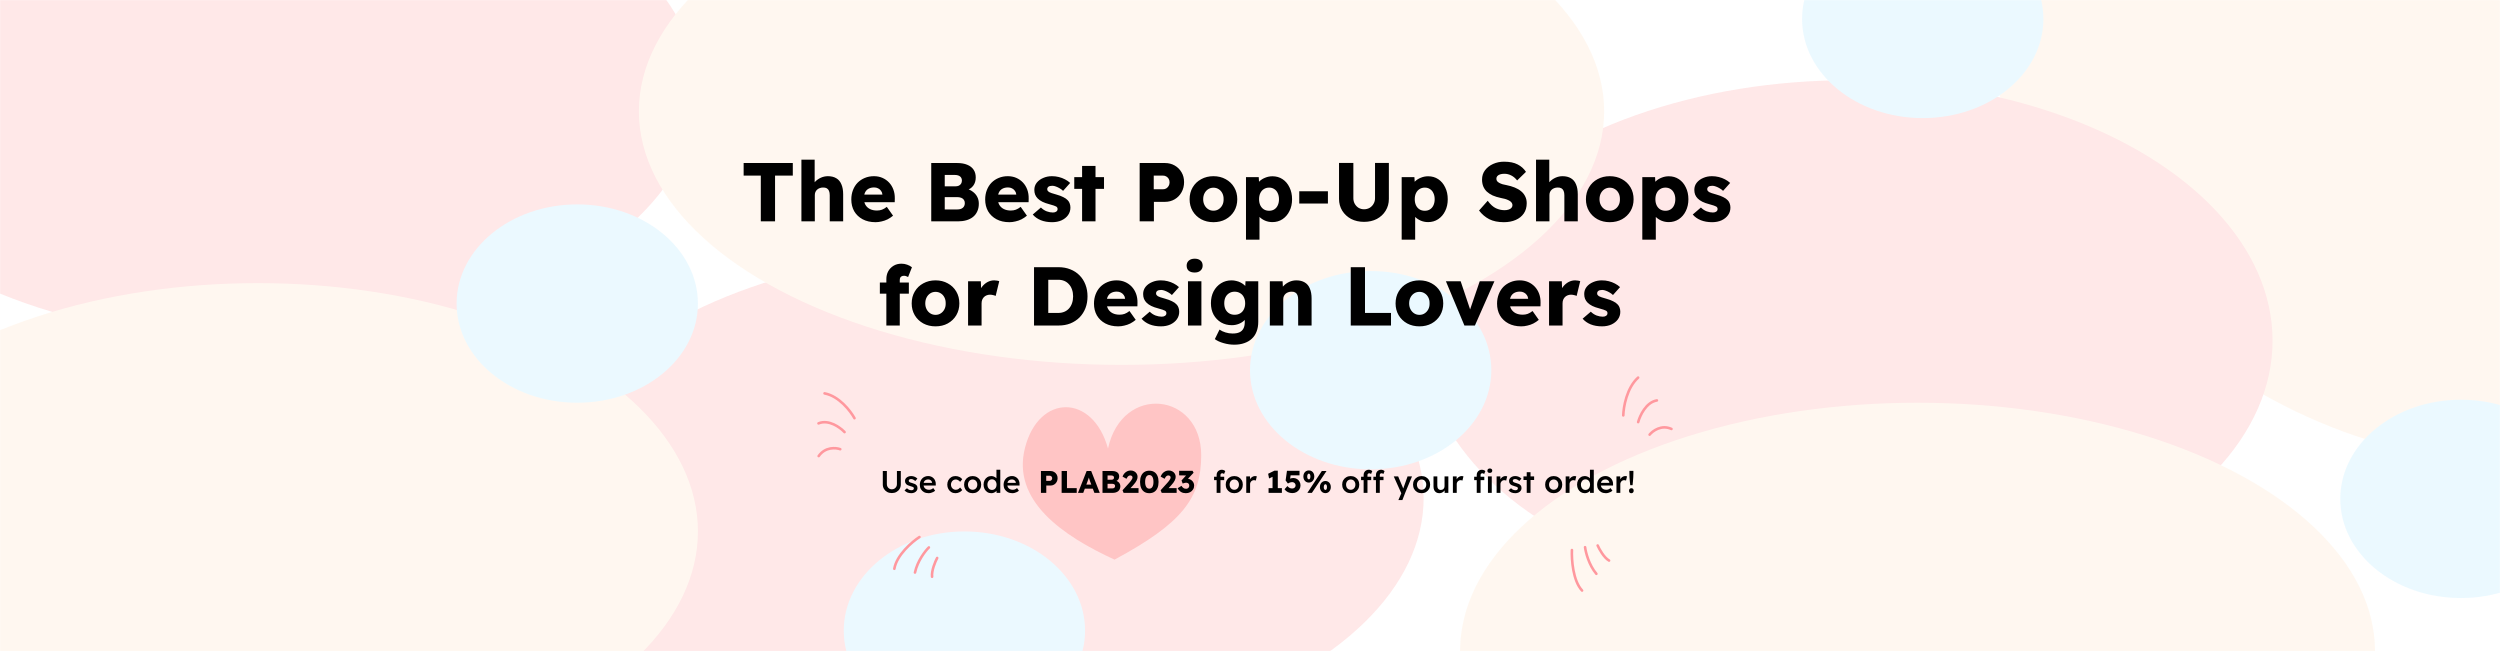<svg width="1920" height="500" viewBox="0 0 1920 500" fill="none" xmlns="http://www.w3.org/2000/svg">
<g clip-path="url(#clip0_47_12894)">
<g opacity="0.4">
<mask id="mask0_47_12894" style="mask-type:alpha" maskUnits="userSpaceOnUse" x="0" y="0" width="1920" height="500">
<rect width="1920" height="500" fill="white"/>
</mask>
<g mask="url(#mask0_47_12894)">
<ellipse cx="313.794" cy="207.29" rx="313.794" ry="207.29" transform="matrix(0.701 0.713 -0.801 0.599 1742.83 -251.41)" fill="#FFECDA"/>
<ellipse cx="755.333" cy="382.558" rx="338" ry="190.698" fill="#FFC5C5"/>
<ellipse cx="198" cy="70.93" rx="338" ry="190.698" fill="#FFC5C5"/>
<ellipse cx="1419.33" cy="261.628" rx="326" ry="200" fill="#FFC5C5"/>
<ellipse cx="198" cy="408.14" rx="338" ry="190.698" fill="#FFECDA"/>
<ellipse cx="861.333" cy="85.465" rx="370.667" ry="194.767" fill="#FFECDA"/>
<ellipse cx="1472.67" cy="500" rx="351.333" ry="190.698" fill="#FFECDA"/>
<ellipse cx="1052.67" cy="284.302" rx="92.667" ry="76.163" fill="#CEF0FF"/>
<ellipse cx="1890" cy="383.139" rx="92.667" ry="76.163" fill="#CEF0FF"/>
<ellipse cx="443.333" cy="233.139" rx="92.667" ry="76.163" fill="#CEF0FF"/>
<ellipse cx="1476.67" cy="14.535" rx="92.667" ry="76.163" fill="#CEF0FF"/>
<ellipse cx="740.667" cy="484.302" rx="92.667" ry="76.163" fill="#CEF0FF"/>
</g>
</g>
<g filter="url(#filter0_b_47_12894)">
<rect width="1920" height="500" fill="white" fill-opacity="0.02"/>
</g>
<path d="M584.296 170V134.864H571.112V125.2H608.872V134.864H595.24V170H584.296ZM615.482 170V122.64H625.658V142.928L623.546 143.696C624.015 142.16 624.847 140.773 626.042 139.536C627.279 138.256 628.751 137.232 630.458 136.464C632.164 135.696 633.956 135.312 635.834 135.312C638.394 135.312 640.548 135.845 642.298 136.912C644.047 137.936 645.348 139.493 646.201 141.584C647.098 143.632 647.546 146.171 647.546 149.2V170H637.242V149.968C637.242 148.603 637.05 147.472 636.666 146.576C636.282 145.68 635.706 145.019 634.938 144.592C634.17 144.165 633.21 143.973 632.058 144.016C631.162 144.016 630.33 144.165 629.562 144.464C628.794 144.72 628.111 145.125 627.514 145.68C626.959 146.192 626.532 146.789 626.234 147.472C625.935 148.155 625.786 148.923 625.786 149.776V170H620.602C619.492 170 618.49 170 617.594 170C616.74 170 616.036 170 615.482 170ZM672.361 170.64C668.606 170.64 665.321 169.893 662.505 168.4C659.732 166.907 657.577 164.859 656.041 162.256C654.548 159.611 653.801 156.603 653.801 153.232C653.801 150.587 654.228 148.176 655.081 146C655.934 143.781 657.129 141.883 658.665 140.304C660.244 138.725 662.078 137.509 664.169 136.656C666.302 135.76 668.628 135.312 671.145 135.312C673.534 135.312 675.71 135.739 677.673 136.592C679.636 137.445 681.342 138.64 682.793 140.176C684.244 141.712 685.353 143.525 686.121 145.616C686.889 147.707 687.252 149.989 687.209 152.464L687.145 155.28H660.137L658.601 149.456H678.761L677.673 150.608V149.328C677.588 148.261 677.246 147.344 676.649 146.576C676.094 145.765 675.348 145.125 674.409 144.656C673.513 144.187 672.489 143.952 671.337 143.952C669.63 143.952 668.18 144.293 666.985 144.976C665.833 145.616 664.958 146.555 664.361 147.792C663.764 149.029 663.465 150.565 663.465 152.4C663.465 154.235 663.849 155.856 664.617 157.264C665.428 158.672 666.58 159.76 668.073 160.528C669.609 161.296 671.422 161.68 673.513 161.68C674.921 161.68 676.201 161.467 677.353 161.04C678.505 160.613 679.742 159.888 681.065 158.864L685.865 165.648C684.542 166.757 683.134 167.696 681.641 168.464C680.148 169.189 678.612 169.723 677.033 170.064C675.497 170.448 673.94 170.64 672.361 170.64ZM715.193 170V125.2H735.033C738.148 125.2 740.75 125.648 742.841 126.544C744.974 127.397 746.596 128.656 747.705 130.32C748.814 131.941 749.369 133.925 749.369 136.272C749.369 138.789 748.729 140.901 747.449 142.608C746.212 144.315 744.42 145.509 742.073 146.192L742.009 144.848C743.929 145.317 745.614 146.107 747.065 147.216C748.558 148.283 749.71 149.605 750.521 151.184C751.332 152.72 751.737 154.469 751.737 156.432C751.737 158.693 751.332 160.677 750.521 162.384C749.753 164.091 748.644 165.52 747.193 166.672C745.785 167.781 744.1 168.613 742.137 169.168C740.217 169.723 738.084 170 735.737 170H715.193ZM725.561 160.848H735.289C737.081 160.848 738.468 160.421 739.449 159.568C740.473 158.715 740.985 157.499 740.985 155.92C740.985 154.939 740.729 154.107 740.217 153.424C739.748 152.741 739.065 152.229 738.169 151.888C737.273 151.547 736.206 151.376 734.969 151.376H725.561V160.848ZM725.561 143.12H733.561C734.67 143.12 735.609 142.949 736.377 142.608C737.145 142.224 737.721 141.712 738.105 141.072C738.532 140.389 738.745 139.6 738.745 138.704C738.745 137.339 738.276 136.272 737.337 135.504C736.398 134.736 734.99 134.352 733.113 134.352H725.561V143.12ZM775.174 170.64C771.419 170.64 768.134 169.893 765.318 168.4C762.544 166.907 760.39 164.859 758.854 162.256C757.36 159.611 756.614 156.603 756.614 153.232C756.614 150.587 757.04 148.176 757.894 146C758.747 143.781 759.942 141.883 761.478 140.304C763.056 138.725 764.891 137.509 766.982 136.656C769.115 135.76 771.44 135.312 773.958 135.312C776.347 135.312 778.523 135.739 780.486 136.592C782.448 137.445 784.155 138.64 785.606 140.176C787.056 141.712 788.166 143.525 788.934 145.616C789.702 147.707 790.064 149.989 790.022 152.464L789.958 155.28H762.95L761.414 149.456H781.574L780.486 150.608V149.328C780.4 148.261 780.059 147.344 779.462 146.576C778.907 145.765 778.16 145.125 777.222 144.656C776.326 144.187 775.302 143.952 774.15 143.952C772.443 143.952 770.992 144.293 769.798 144.976C768.646 145.616 767.771 146.555 767.174 147.792C766.576 149.029 766.278 150.565 766.278 152.4C766.278 154.235 766.662 155.856 767.43 157.264C768.24 158.672 769.392 159.76 770.885 160.528C772.422 161.296 774.235 161.68 776.326 161.68C777.734 161.68 779.014 161.467 780.166 161.04C781.318 160.613 782.555 159.888 783.878 158.864L788.678 165.648C787.355 166.757 785.947 167.696 784.454 168.464C782.96 169.189 781.424 169.723 779.846 170.064C778.31 170.448 776.752 170.64 775.174 170.64ZM808 170.64C804.757 170.64 801.856 170.128 799.296 169.104C796.736 168.037 794.688 166.587 793.152 164.752L799.424 159.376C800.747 160.699 802.24 161.68 803.904 162.32C805.568 162.917 807.147 163.216 808.64 163.216C809.195 163.216 809.685 163.152 810.112 163.024C810.539 162.896 810.901 162.725 811.2 162.512C811.541 162.256 811.797 161.979 811.968 161.68C812.139 161.339 812.224 160.955 812.224 160.528C812.224 159.675 811.861 159.035 811.136 158.608C810.795 158.395 810.176 158.139 809.28 157.84C808.384 157.499 807.232 157.157 805.824 156.816C803.819 156.304 802.069 155.685 800.576 154.96C799.125 154.235 797.931 153.403 796.992 152.464C796.139 151.611 795.477 150.629 795.008 149.52C794.581 148.411 794.368 147.173 794.368 145.808C794.368 143.717 794.987 141.883 796.224 140.304C797.504 138.725 799.168 137.509 801.216 136.656C803.264 135.76 805.483 135.312 807.872 135.312C809.749 135.312 811.52 135.525 813.184 135.952C814.891 136.379 816.469 136.976 817.92 137.744C819.413 138.512 820.736 139.429 821.888 140.496L816.448 146.576C815.723 145.851 814.869 145.211 813.888 144.656C812.907 144.059 811.925 143.589 810.944 143.248C809.963 142.864 809.045 142.672 808.192 142.672C807.552 142.672 806.976 142.736 806.464 142.864C805.995 142.949 805.589 143.12 805.248 143.376C804.949 143.589 804.715 143.867 804.544 144.208C804.373 144.507 804.288 144.848 804.288 145.232C804.288 145.701 804.395 146.128 804.608 146.512C804.864 146.853 805.205 147.173 805.632 147.472C806.016 147.685 806.677 147.963 807.616 148.304C808.597 148.645 809.877 149.029 811.456 149.456C813.461 150.011 815.168 150.651 816.576 151.376C818.027 152.059 819.179 152.869 820.032 153.808C820.757 154.533 821.269 155.387 821.568 156.368C821.909 157.307 822.08 158.331 822.08 159.44C822.08 161.616 821.461 163.557 820.224 165.264C819.029 166.928 817.365 168.251 815.232 169.232C813.141 170.171 810.731 170.64 808 170.64ZM831.048 170V127.44H841.352V170H831.048ZM825.032 145.04V136.016H847.88V145.04H825.032ZM875.256 170V125.2H894.648C897.464 125.2 899.981 125.84 902.2 127.12C904.418 128.4 906.168 130.149 907.448 132.368C908.728 134.544 909.368 137.04 909.368 139.856C909.368 142.715 908.728 145.296 907.448 147.6C906.168 149.904 904.418 151.717 902.2 153.04C899.981 154.363 897.464 155.024 894.648 155.024H886.2V170H875.256ZM886.072 145.36H893.176C894.114 145.36 894.946 145.147 895.672 144.72C896.44 144.251 897.058 143.611 897.528 142.8C897.997 141.989 898.232 141.072 898.232 140.048C898.232 138.981 897.997 138.064 897.528 137.296C897.058 136.528 896.44 135.931 895.672 135.504C894.946 135.077 894.114 134.864 893.176 134.864H886.072V145.36ZM931.918 170.64C928.419 170.64 925.283 169.893 922.51 168.4C919.736 166.864 917.56 164.773 915.982 162.128C914.403 159.44 913.614 156.411 913.614 153.04C913.614 149.584 914.403 146.533 915.982 143.888C917.56 141.2 919.736 139.109 922.51 137.616C925.283 136.08 928.419 135.312 931.918 135.312C935.459 135.312 938.595 136.08 941.326 137.616C944.099 139.109 946.275 141.2 947.854 143.888C949.432 146.533 950.222 149.584 950.222 153.04C950.222 156.411 949.432 159.44 947.854 162.128C946.275 164.773 944.099 166.864 941.326 168.4C938.595 169.893 935.459 170.64 931.918 170.64ZM931.918 161.808C933.454 161.808 934.798 161.424 935.95 160.656C937.144 159.888 938.083 158.843 938.766 157.52C939.448 156.197 939.768 154.704 939.726 153.04C939.768 151.291 939.448 149.755 938.766 148.432C938.083 147.067 937.144 146.021 935.95 145.296C934.798 144.528 933.454 144.144 931.918 144.144C930.424 144.144 929.08 144.528 927.885 145.296C926.691 146.064 925.752 147.109 925.07 148.432C924.387 149.755 924.046 151.291 924.046 153.04C924.046 154.704 924.387 156.197 925.07 157.52C925.752 158.843 926.691 159.888 927.885 160.656C929.08 161.424 930.424 161.808 931.918 161.808ZM956.919 184.08V136.016H966.711L967.159 143.504L965.175 142.928C965.431 141.563 966.135 140.325 967.287 139.216C968.482 138.064 969.954 137.147 971.703 136.464C973.452 135.739 975.308 135.376 977.271 135.376C980.172 135.376 982.754 136.123 985.015 137.616C987.276 139.109 989.047 141.2 990.327 143.888C991.65 146.533 992.311 149.584 992.311 153.04C992.311 156.411 991.65 159.419 990.327 162.064C989.047 164.709 987.255 166.8 984.951 168.336C982.69 169.829 980.108 170.576 977.207 170.576C975.244 170.576 973.388 170.213 971.639 169.488C969.89 168.72 968.418 167.739 967.223 166.544C966.028 165.349 965.26 164.048 964.919 162.64L967.287 161.68V184.08H956.919ZM974.711 161.872C976.247 161.872 977.57 161.509 978.679 160.784C979.831 160.059 980.706 159.035 981.303 157.712C981.943 156.347 982.263 154.789 982.263 153.04C982.263 151.248 981.943 149.691 981.303 148.368C980.706 147.003 979.831 145.957 978.679 145.232C977.57 144.464 976.247 144.08 974.711 144.08C973.132 144.08 971.767 144.464 970.615 145.232C969.463 145.957 968.567 146.981 967.927 148.304C967.287 149.627 966.967 151.205 966.967 153.04C966.967 154.789 967.287 156.347 967.927 157.712C968.567 159.035 969.463 160.059 970.615 160.784C971.767 161.509 973.132 161.872 974.711 161.872ZM997.828 156.304V146.896H1019.84V156.304H997.828ZM1047.57 170.384C1043.86 170.384 1040.56 169.637 1037.65 168.144C1034.8 166.608 1032.53 164.517 1030.87 161.872C1029.21 159.184 1028.37 156.155 1028.37 152.784V125.136H1039.38V152.208C1039.38 153.829 1039.75 155.28 1040.47 156.56C1041.2 157.84 1042.18 158.864 1043.41 159.632C1044.69 160.357 1046.08 160.72 1047.57 160.72C1049.15 160.72 1050.58 160.357 1051.86 159.632C1053.14 158.864 1054.15 157.84 1054.87 156.56C1055.64 155.28 1056.02 153.829 1056.02 152.208V125.136H1066.65V152.784C1066.65 156.155 1065.81 159.184 1064.15 161.872C1062.53 164.517 1060.29 166.608 1057.43 168.144C1054.57 169.637 1051.29 170.384 1047.57 170.384ZM1076.48 184.08V136.016H1086.27L1086.72 143.504L1084.74 142.928C1084.99 141.563 1085.7 140.325 1086.85 139.216C1088.04 138.064 1089.52 137.147 1091.27 136.464C1093.01 135.739 1094.87 135.376 1096.83 135.376C1099.73 135.376 1102.32 136.123 1104.58 137.616C1106.84 139.109 1108.61 141.2 1109.89 143.888C1111.21 146.533 1111.87 149.584 1111.87 153.04C1111.87 156.411 1111.21 159.419 1109.89 162.064C1108.61 164.709 1106.82 166.8 1104.51 168.336C1102.25 169.829 1099.67 170.576 1096.77 170.576C1094.81 170.576 1092.95 170.213 1091.2 169.488C1089.45 168.72 1087.98 167.739 1086.79 166.544C1085.59 165.349 1084.82 164.048 1084.48 162.64L1086.85 161.68V184.08H1076.48ZM1094.27 161.872C1095.81 161.872 1097.13 161.509 1098.24 160.784C1099.39 160.059 1100.27 159.035 1100.87 157.712C1101.51 156.347 1101.83 154.789 1101.83 153.04C1101.83 151.248 1101.51 149.691 1100.87 148.368C1100.27 147.003 1099.39 145.957 1098.24 145.232C1097.13 144.464 1095.81 144.08 1094.27 144.08C1092.69 144.08 1091.33 144.464 1090.18 145.232C1089.03 145.957 1088.13 146.981 1087.49 148.304C1086.85 149.627 1086.53 151.205 1086.53 153.04C1086.53 154.789 1086.85 156.347 1087.49 157.712C1088.13 159.035 1089.03 160.059 1090.18 160.784C1091.33 161.509 1092.69 161.872 1094.27 161.872ZM1154.98 170.64C1150.54 170.64 1146.79 169.872 1143.72 168.336C1140.69 166.757 1138.08 164.539 1135.91 161.68L1142.56 154.192C1144.65 157.051 1146.77 158.971 1148.9 159.952C1151.03 160.933 1153.23 161.424 1155.49 161.424C1156.64 161.424 1157.67 161.275 1158.56 160.976C1159.5 160.677 1160.23 160.251 1160.74 159.696C1161.29 159.099 1161.57 158.395 1161.57 157.584C1161.57 156.944 1161.4 156.368 1161.06 155.856C1160.76 155.344 1160.33 154.896 1159.78 154.512C1159.23 154.128 1158.59 153.787 1157.86 153.488C1157.13 153.147 1156.32 152.869 1155.43 152.656C1154.57 152.443 1153.7 152.251 1152.8 152.08C1150.33 151.568 1148.17 150.907 1146.34 150.096C1144.55 149.243 1143.03 148.24 1141.8 147.088C1140.6 145.893 1139.71 144.549 1139.11 143.056C1138.51 141.52 1138.21 139.792 1138.21 137.872C1138.21 135.141 1138.98 132.752 1140.52 130.704C1142.09 128.656 1144.16 127.056 1146.72 125.904C1149.28 124.752 1152.06 124.176 1155.04 124.176C1159.4 124.176 1162.89 124.88 1165.54 126.288C1168.23 127.653 1170.36 129.552 1171.94 131.984L1165.16 138.576C1163.83 136.869 1162.32 135.589 1160.61 134.736C1158.95 133.883 1157.2 133.456 1155.36 133.456C1154.13 133.456 1153.04 133.605 1152.1 133.904C1151.16 134.203 1150.44 134.651 1149.92 135.248C1149.45 135.803 1149.22 136.485 1149.22 137.296C1149.22 137.979 1149.41 138.597 1149.8 139.152C1150.22 139.664 1150.8 140.112 1151.52 140.496C1152.25 140.88 1153.08 141.221 1154.02 141.52C1154.96 141.776 1155.94 141.989 1156.96 142.16C1159.31 142.629 1161.42 143.248 1163.3 144.016C1165.22 144.784 1166.86 145.744 1168.23 146.896C1169.59 148.005 1170.64 149.328 1171.36 150.864C1172.13 152.357 1172.52 154.085 1172.52 156.048C1172.52 159.12 1171.77 161.744 1170.28 163.92C1168.78 166.096 1166.71 167.76 1164.07 168.912C1161.42 170.064 1158.39 170.64 1154.98 170.64ZM1179.67 170V122.64H1189.85V142.928L1187.73 143.696C1188.2 142.16 1189.03 140.773 1190.23 139.536C1191.47 138.256 1192.94 137.232 1194.65 136.464C1196.35 135.696 1198.14 135.312 1200.02 135.312C1202.58 135.312 1204.74 135.845 1206.49 136.912C1208.23 137.936 1209.54 139.493 1210.39 141.584C1211.29 143.632 1211.73 146.171 1211.73 149.2V170H1201.43V149.968C1201.43 148.603 1201.24 147.472 1200.85 146.576C1200.47 145.68 1199.89 145.019 1199.13 144.592C1198.36 144.165 1197.4 143.973 1196.25 144.016C1195.35 144.016 1194.52 144.165 1193.75 144.464C1192.98 144.72 1192.3 145.125 1191.7 145.68C1191.15 146.192 1190.72 146.789 1190.42 147.472C1190.12 148.155 1189.97 148.923 1189.97 149.776V170H1184.79C1183.68 170 1182.68 170 1181.78 170C1180.93 170 1180.22 170 1179.67 170ZM1236.29 170.64C1232.79 170.64 1229.66 169.893 1226.88 168.4C1224.11 166.864 1221.94 164.773 1220.36 162.128C1218.78 159.44 1217.99 156.411 1217.99 153.04C1217.99 149.584 1218.78 146.533 1220.36 143.888C1221.94 141.2 1224.11 139.109 1226.88 137.616C1229.66 136.08 1232.79 135.312 1236.29 135.312C1239.83 135.312 1242.97 136.08 1245.7 137.616C1248.47 139.109 1250.65 141.2 1252.23 143.888C1253.81 146.533 1254.6 149.584 1254.6 153.04C1254.6 156.411 1253.81 159.44 1252.23 162.128C1250.65 164.773 1248.47 166.864 1245.7 168.4C1242.97 169.893 1239.83 170.64 1236.29 170.64ZM1236.29 161.808C1237.83 161.808 1239.17 161.424 1240.32 160.656C1241.52 159.888 1242.46 158.843 1243.14 157.52C1243.82 156.197 1244.14 154.704 1244.1 153.04C1244.14 151.291 1243.82 149.755 1243.14 148.432C1242.46 147.067 1241.52 146.021 1240.32 145.296C1239.17 144.528 1237.83 144.144 1236.29 144.144C1234.8 144.144 1233.46 144.528 1232.26 145.296C1231.07 146.064 1230.13 147.109 1229.44 148.432C1228.76 149.755 1228.42 151.291 1228.42 153.04C1228.42 154.704 1228.76 156.197 1229.44 157.52C1230.13 158.843 1231.07 159.888 1232.26 160.656C1233.46 161.424 1234.8 161.808 1236.29 161.808ZM1261.29 184.08V136.016H1271.09L1271.53 143.504L1269.55 142.928C1269.81 141.563 1270.51 140.325 1271.66 139.216C1272.86 138.064 1274.33 137.147 1276.08 136.464C1277.83 135.739 1279.68 135.376 1281.65 135.376C1284.55 135.376 1287.13 136.123 1289.39 137.616C1291.65 139.109 1293.42 141.2 1294.7 143.888C1296.02 146.533 1296.69 149.584 1296.69 153.04C1296.69 156.411 1296.02 159.419 1294.7 162.064C1293.42 164.709 1291.63 166.8 1289.33 168.336C1287.06 169.829 1284.48 170.576 1281.58 170.576C1279.62 170.576 1277.76 170.213 1276.01 169.488C1274.26 168.72 1272.79 167.739 1271.6 166.544C1270.4 165.349 1269.64 164.048 1269.29 162.64L1271.66 161.68V184.08H1261.29ZM1279.09 161.872C1280.62 161.872 1281.94 161.509 1283.05 160.784C1284.21 160.059 1285.08 159.035 1285.68 157.712C1286.32 156.347 1286.64 154.789 1286.64 153.04C1286.64 151.248 1286.32 149.691 1285.68 148.368C1285.08 147.003 1284.21 145.957 1283.05 145.232C1281.94 144.464 1280.62 144.08 1279.09 144.08C1277.51 144.08 1276.14 144.464 1274.99 145.232C1273.84 145.957 1272.94 146.981 1272.3 148.304C1271.66 149.627 1271.34 151.205 1271.34 153.04C1271.34 154.789 1271.66 156.347 1272.3 157.712C1272.94 159.035 1273.84 160.059 1274.99 160.784C1276.14 161.509 1277.51 161.872 1279.09 161.872ZM1314.88 170.64C1311.63 170.64 1308.73 170.128 1306.17 169.104C1303.61 168.037 1301.56 166.587 1300.03 164.752L1306.3 159.376C1307.62 160.699 1309.12 161.68 1310.78 162.32C1312.44 162.917 1314.02 163.216 1315.52 163.216C1316.07 163.216 1316.56 163.152 1316.99 163.024C1317.41 162.896 1317.78 162.725 1318.08 162.512C1318.42 162.256 1318.67 161.979 1318.84 161.68C1319.01 161.339 1319.1 160.955 1319.1 160.528C1319.1 159.675 1318.74 159.035 1318.01 158.608C1317.67 158.395 1317.05 158.139 1316.16 157.84C1315.26 157.499 1314.11 157.157 1312.7 156.816C1310.69 156.304 1308.94 155.685 1307.45 154.96C1306 154.235 1304.81 153.403 1303.87 152.464C1303.01 151.611 1302.35 150.629 1301.88 149.52C1301.46 148.411 1301.24 147.173 1301.24 145.808C1301.24 143.717 1301.86 141.883 1303.1 140.304C1304.38 138.725 1306.04 137.509 1308.09 136.656C1310.14 135.76 1312.36 135.312 1314.75 135.312C1316.62 135.312 1318.4 135.525 1320.06 135.952C1321.77 136.379 1323.34 136.976 1324.8 137.744C1326.29 138.512 1327.61 139.429 1328.76 140.496L1323.32 146.576C1322.6 145.851 1321.74 145.211 1320.76 144.656C1319.78 144.059 1318.8 143.589 1317.82 143.248C1316.84 142.864 1315.92 142.672 1315.07 142.672C1314.43 142.672 1313.85 142.736 1313.34 142.864C1312.87 142.949 1312.46 143.12 1312.12 143.376C1311.82 143.589 1311.59 143.867 1311.42 144.208C1311.25 144.507 1311.16 144.848 1311.16 145.232C1311.16 145.701 1311.27 146.128 1311.48 146.512C1311.74 146.853 1312.08 147.173 1312.51 147.472C1312.89 147.685 1313.55 147.963 1314.49 148.304C1315.47 148.645 1316.75 149.029 1318.33 149.456C1320.34 150.011 1322.04 150.651 1323.45 151.376C1324.9 152.059 1326.05 152.869 1326.91 153.808C1327.63 154.533 1328.14 155.387 1328.44 156.368C1328.78 157.307 1328.96 158.331 1328.96 159.44C1328.96 161.616 1328.34 163.557 1327.1 165.264C1325.9 166.928 1324.24 168.251 1322.11 169.232C1320.02 170.171 1317.61 170.64 1314.88 170.64ZM680.72 250V214.352C680.72 212.133 681.189 210.149 682.128 208.4C683.109 206.608 684.475 205.179 686.224 204.112C687.973 203.045 690 202.512 692.304 202.512C693.883 202.512 695.355 202.768 696.72 203.28C698.085 203.749 699.301 204.411 700.368 205.264L697.424 212.752C696.869 212.453 696.336 212.219 695.824 212.048C695.312 211.877 694.843 211.792 694.416 211.792C693.648 211.792 693.008 211.92 692.496 212.176C691.984 212.432 691.6 212.816 691.344 213.328C691.131 213.84 691.024 214.48 691.024 215.248V250H685.84C684.731 250 683.728 250 682.832 250C681.979 250 681.275 250 680.72 250ZM675.728 225.552V216.976H698V225.552H675.728ZM718.48 250.64C714.981 250.64 711.845 249.893 709.072 248.4C706.299 246.864 704.123 244.773 702.544 242.128C700.965 239.44 700.176 236.411 700.176 233.04C700.176 229.584 700.965 226.533 702.544 223.888C704.123 221.2 706.299 219.109 709.072 217.616C711.845 216.08 714.981 215.312 718.48 215.312C722.021 215.312 725.157 216.08 727.888 217.616C730.661 219.109 732.837 221.2 734.416 223.888C735.995 226.533 736.784 229.584 736.784 233.04C736.784 236.411 735.995 239.44 734.416 242.128C732.837 244.773 730.661 246.864 727.888 248.4C725.157 249.893 722.021 250.64 718.48 250.64ZM718.48 241.808C720.016 241.808 721.36 241.424 722.512 240.656C723.707 239.888 724.645 238.843 725.328 237.52C726.011 236.197 726.331 234.704 726.288 233.04C726.331 231.291 726.011 229.755 725.328 228.432C724.645 227.067 723.707 226.021 722.512 225.296C721.36 224.528 720.016 224.144 718.48 224.144C716.987 224.144 715.643 224.528 714.448 225.296C713.253 226.064 712.315 227.109 711.632 228.432C710.949 229.755 710.608 231.291 710.608 233.04C710.608 234.704 710.949 236.197 711.632 237.52C712.315 238.843 713.253 239.888 714.448 240.656C715.643 241.424 716.987 241.808 718.48 241.808ZM743.482 250V216.016H753.274L753.722 227.088L751.802 224.912C752.356 223.12 753.21 221.499 754.362 220.048C755.514 218.597 756.879 217.445 758.458 216.592C760.079 215.739 761.764 215.312 763.514 215.312C764.282 215.312 764.986 215.376 765.626 215.504C766.308 215.589 766.906 215.739 767.418 215.952L764.666 227.28C764.196 227.024 763.556 226.811 762.746 226.64C761.978 226.427 761.167 226.32 760.314 226.32C759.375 226.32 758.5 226.491 757.69 226.832C756.922 227.131 756.239 227.579 755.642 228.176C755.087 228.773 754.639 229.477 754.298 230.288C753.999 231.099 753.85 232.016 753.85 233.04V250H743.482ZM794.131 250V205.2H813.011C816.296 205.2 819.304 205.755 822.035 206.864C824.765 207.931 827.112 209.467 829.075 211.472C831.037 213.435 832.552 215.803 833.619 218.576C834.685 221.307 835.219 224.315 835.219 227.6C835.219 230.928 834.685 233.957 833.619 236.688C832.552 239.419 831.037 241.787 829.075 243.792C827.112 245.755 824.765 247.291 822.035 248.4C819.347 249.467 816.339 250 813.011 250H794.131ZM805.075 242.448L803.667 240.336H812.691C814.44 240.336 816.019 240.037 817.427 239.44C818.835 238.843 820.029 237.989 821.011 236.88C822.035 235.728 822.803 234.384 823.315 232.848C823.869 231.269 824.147 229.52 824.147 227.6C824.147 225.68 823.869 223.952 823.315 222.416C822.803 220.837 822.035 219.493 821.011 218.384C820.029 217.232 818.835 216.357 817.427 215.76C816.019 215.163 814.44 214.864 812.691 214.864H803.475L805.075 212.88V242.448ZM858.736 250.64C854.981 250.64 851.696 249.893 848.88 248.4C846.107 246.907 843.952 244.859 842.416 242.256C840.923 239.611 840.176 236.603 840.176 233.232C840.176 230.587 840.603 228.176 841.456 226C842.309 223.781 843.504 221.883 845.04 220.304C846.619 218.725 848.453 217.509 850.544 216.656C852.677 215.76 855.003 215.312 857.52 215.312C859.909 215.312 862.085 215.739 864.048 216.592C866.011 217.445 867.717 218.64 869.168 220.176C870.619 221.712 871.728 223.525 872.496 225.616C873.264 227.707 873.627 229.989 873.584 232.464L873.52 235.28H846.512L844.976 229.456H865.136L864.048 230.608V229.328C863.963 228.261 863.621 227.344 863.024 226.576C862.469 225.765 861.723 225.125 860.784 224.656C859.888 224.187 858.864 223.952 857.712 223.952C856.005 223.952 854.555 224.293 853.36 224.976C852.208 225.616 851.333 226.555 850.736 227.792C850.139 229.029 849.84 230.565 849.84 232.4C849.84 234.235 850.224 235.856 850.992 237.264C851.803 238.672 852.955 239.76 854.448 240.528C855.984 241.296 857.797 241.68 859.888 241.68C861.296 241.68 862.576 241.467 863.728 241.04C864.88 240.613 866.117 239.888 867.44 238.864L872.24 245.648C870.917 246.757 869.509 247.696 868.016 248.464C866.523 249.189 864.987 249.723 863.408 250.064C861.872 250.448 860.315 250.64 858.736 250.64ZM891.562 250.64C888.32 250.64 885.419 250.128 882.859 249.104C880.299 248.037 878.251 246.587 876.715 244.752L882.987 239.376C884.309 240.699 885.803 241.68 887.467 242.32C889.131 242.917 890.709 243.216 892.203 243.216C892.757 243.216 893.248 243.152 893.675 243.024C894.101 242.896 894.464 242.725 894.763 242.512C895.104 242.256 895.36 241.979 895.531 241.68C895.701 241.339 895.787 240.955 895.787 240.528C895.787 239.675 895.424 239.035 894.699 238.608C894.357 238.395 893.739 238.139 892.843 237.84C891.947 237.499 890.795 237.157 889.387 236.816C887.381 236.304 885.632 235.685 884.139 234.96C882.688 234.235 881.493 233.403 880.555 232.464C879.701 231.611 879.04 230.629 878.571 229.52C878.144 228.411 877.931 227.173 877.931 225.808C877.931 223.717 878.549 221.883 879.786 220.304C881.067 218.725 882.731 217.509 884.779 216.656C886.827 215.76 889.045 215.312 891.435 215.312C893.312 215.312 895.083 215.525 896.747 215.952C898.453 216.379 900.032 216.976 901.483 217.744C902.976 218.512 904.299 219.429 905.451 220.496L900.011 226.576C899.285 225.851 898.432 225.211 897.451 224.656C896.469 224.059 895.488 223.589 894.507 223.248C893.525 222.864 892.608 222.672 891.755 222.672C891.115 222.672 890.539 222.736 890.027 222.864C889.557 222.949 889.152 223.12 888.811 223.376C888.512 223.589 888.277 223.867 888.107 224.208C887.936 224.507 887.851 224.848 887.851 225.232C887.851 225.701 887.957 226.128 888.171 226.512C888.427 226.853 888.768 227.173 889.195 227.472C889.579 227.685 890.24 227.963 891.179 228.304C892.16 228.645 893.44 229.029 895.019 229.456C897.024 230.011 898.731 230.651 900.139 231.376C901.589 232.059 902.741 232.869 903.595 233.808C904.32 234.533 904.832 235.387 905.131 236.368C905.472 237.307 905.643 238.331 905.643 239.44C905.643 241.616 905.024 243.557 903.787 245.264C902.592 246.928 900.928 248.251 898.795 249.232C896.704 250.171 894.293 250.64 891.562 250.64ZM912.37 250V216.016H922.674V250H912.37ZM917.554 209.296C915.591 209.296 914.055 208.848 912.946 207.952C911.879 207.013 911.346 205.691 911.346 203.984C911.346 202.405 911.901 201.125 913.01 200.144C914.119 199.163 915.634 198.672 917.554 198.672C919.431 198.672 920.903 199.141 921.97 200.08C923.079 200.976 923.634 202.277 923.634 203.984C923.634 205.563 923.079 206.843 921.97 207.824C920.903 208.805 919.431 209.296 917.554 209.296ZM947.909 264.72C945.178 264.72 942.426 264.315 939.653 263.504C936.922 262.736 934.703 261.712 932.997 260.432L936.581 253.136C937.946 254.075 939.482 254.8 941.189 255.312C942.938 255.867 944.751 256.144 946.628 256.144C948.805 256.144 950.575 255.824 951.941 255.184C953.306 254.544 954.309 253.584 954.949 252.304C955.631 251.024 955.973 249.424 955.973 247.504V241.872L957.893 242.256C957.637 243.579 956.911 244.816 955.717 245.968C954.565 247.12 953.135 248.037 951.429 248.72C949.722 249.403 947.93 249.744 946.053 249.744C942.981 249.744 940.229 249.04 937.797 247.632C935.365 246.181 933.445 244.197 932.036 241.68C930.671 239.12 929.989 236.176 929.989 232.848C929.989 229.435 930.671 226.405 932.036 223.76C933.445 221.115 935.343 219.045 937.733 217.552C940.122 216.059 942.81 215.312 945.797 215.312C947.034 215.312 948.229 215.461 949.381 215.76C950.575 216.016 951.663 216.4 952.645 216.912C953.669 217.424 954.565 218 955.333 218.64C956.143 219.28 956.805 219.984 957.317 220.752C957.829 221.52 958.149 222.288 958.277 223.056L956.165 223.696L956.549 216.016H966.341V247.184C966.341 249.957 965.914 252.432 965.061 254.608C964.25 256.784 963.034 258.619 961.413 260.112C959.834 261.605 957.914 262.736 955.653 263.504C953.391 264.315 950.81 264.72 947.909 264.72ZM948.165 241.744C949.829 241.744 951.258 241.381 952.453 240.656C953.69 239.931 954.629 238.907 955.269 237.584C955.951 236.261 956.293 234.725 956.293 232.976C956.293 231.141 955.951 229.563 955.269 228.24C954.629 226.917 953.69 225.893 952.453 225.168C951.258 224.4 949.829 224.016 948.165 224.016C946.586 224.016 945.199 224.4 944.005 225.168C942.81 225.893 941.871 226.917 941.189 228.24C940.549 229.563 940.229 231.12 940.229 232.912C940.229 234.704 940.549 236.261 941.189 237.584C941.871 238.907 942.81 239.931 944.005 240.656C945.199 241.381 946.586 241.744 948.165 241.744ZM975.232 250V216.016H985.024L985.408 222.928L983.296 223.696C983.765 222.16 984.597 220.773 985.792 219.536C987.029 218.256 988.501 217.232 990.208 216.464C991.914 215.696 993.706 215.312 995.584 215.312C998.144 215.312 1000.3 215.845 1002.05 216.912C1003.8 217.936 1005.1 219.493 1005.95 221.584C1006.85 223.632 1007.3 226.171 1007.3 229.2V250H996.992V229.968C996.992 228.603 996.8 227.472 996.416 226.576C996.032 225.68 995.456 225.019 994.688 224.592C993.92 224.165 992.96 223.973 991.808 224.016C990.912 224.016 990.08 224.165 989.312 224.464C988.544 224.72 987.861 225.125 987.264 225.68C986.709 226.192 986.282 226.789 985.984 227.472C985.685 228.155 985.536 228.923 985.536 229.776V250H980.352C979.242 250 978.24 250 977.344 250C976.49 250 975.786 250 975.232 250ZM1037.38 250V205.2H1048.32V240.336H1068.29V250H1037.38ZM1090.11 250.64C1086.61 250.64 1083.47 249.893 1080.7 248.4C1077.92 246.864 1075.75 244.773 1074.17 242.128C1072.59 239.44 1071.8 236.411 1071.8 233.04C1071.8 229.584 1072.59 226.533 1074.17 223.888C1075.75 221.2 1077.92 219.109 1080.7 217.616C1083.47 216.08 1086.61 215.312 1090.11 215.312C1093.65 215.312 1096.78 216.08 1099.51 217.616C1102.29 219.109 1104.46 221.2 1106.04 223.888C1107.62 226.533 1108.41 229.584 1108.41 233.04C1108.41 236.411 1107.62 239.44 1106.04 242.128C1104.46 244.773 1102.29 246.864 1099.51 248.4C1096.78 249.893 1093.65 250.64 1090.11 250.64ZM1090.11 241.808C1091.64 241.808 1092.99 241.424 1094.14 240.656C1095.33 239.888 1096.27 238.843 1096.95 237.52C1097.64 236.197 1097.96 234.704 1097.91 233.04C1097.96 231.291 1097.64 229.755 1096.95 228.432C1096.27 227.067 1095.33 226.021 1094.14 225.296C1092.99 224.528 1091.64 224.144 1090.11 224.144C1088.61 224.144 1087.27 224.528 1086.07 225.296C1084.88 226.064 1083.94 227.109 1083.26 228.432C1082.57 229.755 1082.23 231.291 1082.23 233.04C1082.23 234.704 1082.57 236.197 1083.26 237.52C1083.94 238.843 1084.88 239.888 1086.07 240.656C1087.27 241.424 1088.61 241.808 1090.11 241.808ZM1124.67 250L1110.46 216.016H1121.79L1130.23 241.168L1127.74 241.488L1136.44 216.016H1147.71L1132.73 250H1124.67ZM1168.3 250.64C1164.54 250.64 1161.26 249.893 1158.44 248.4C1155.67 246.907 1153.51 244.859 1151.98 242.256C1150.49 239.611 1149.74 236.603 1149.74 233.232C1149.74 230.587 1150.17 228.176 1151.02 226C1151.87 223.781 1153.07 221.883 1154.6 220.304C1156.18 218.725 1158.02 217.509 1160.11 216.656C1162.24 215.76 1164.57 215.312 1167.08 215.312C1169.47 215.312 1171.65 215.739 1173.61 216.592C1175.57 217.445 1177.28 218.64 1178.73 220.176C1180.18 221.712 1181.29 223.525 1182.06 225.616C1182.83 227.707 1183.19 229.989 1183.15 232.464L1183.08 235.28H1156.07L1154.54 229.456H1174.7L1173.61 230.608V229.328C1173.53 228.261 1173.18 227.344 1172.59 226.576C1172.03 225.765 1171.29 225.125 1170.35 224.656C1169.45 224.187 1168.43 223.952 1167.27 223.952C1165.57 223.952 1164.12 224.293 1162.92 224.976C1161.77 225.616 1160.9 226.555 1160.3 227.792C1159.7 229.029 1159.4 230.565 1159.4 232.4C1159.4 234.235 1159.79 235.856 1160.55 237.264C1161.37 238.672 1162.52 239.76 1164.01 240.528C1165.55 241.296 1167.36 241.68 1169.45 241.68C1170.86 241.68 1172.14 241.467 1173.29 241.04C1174.44 240.613 1175.68 239.888 1177 238.864L1181.8 245.648C1180.48 246.757 1179.07 247.696 1177.58 248.464C1176.09 249.189 1174.55 249.723 1172.97 250.064C1171.43 250.448 1169.88 250.64 1168.3 250.64ZM1189.67 250V216.016H1199.46L1199.91 227.088L1197.99 224.912C1198.54 223.12 1199.4 221.499 1200.55 220.048C1201.7 218.597 1203.07 217.445 1204.65 216.592C1206.27 215.739 1207.95 215.312 1209.7 215.312C1210.47 215.312 1211.17 215.376 1211.81 215.504C1212.5 215.589 1213.09 215.739 1213.61 215.952L1210.85 227.28C1210.38 227.024 1209.74 226.811 1208.93 226.64C1208.17 226.427 1207.35 226.32 1206.5 226.32C1205.56 226.32 1204.69 226.491 1203.88 226.832C1203.11 227.131 1202.43 227.579 1201.83 228.176C1201.27 228.773 1200.83 229.477 1200.49 230.288C1200.19 231.099 1200.04 232.016 1200.04 233.04V250H1189.67ZM1230.31 250.64C1227.07 250.64 1224.17 250.128 1221.61 249.104C1219.05 248.037 1217 246.587 1215.46 244.752L1221.74 239.376C1223.06 240.699 1224.55 241.68 1226.22 242.32C1227.88 242.917 1229.46 243.216 1230.95 243.216C1231.51 243.216 1232 243.152 1232.42 243.024C1232.85 242.896 1233.21 242.725 1233.51 242.512C1233.85 242.256 1234.11 241.979 1234.28 241.68C1234.45 241.339 1234.54 240.955 1234.54 240.528C1234.54 239.675 1234.17 239.035 1233.45 238.608C1233.11 238.395 1232.49 238.139 1231.59 237.84C1230.7 237.499 1229.54 237.157 1228.14 236.816C1226.13 236.304 1224.38 235.685 1222.89 234.96C1221.44 234.235 1220.24 233.403 1219.3 232.464C1218.45 231.611 1217.79 230.629 1217.32 229.52C1216.89 228.411 1216.68 227.173 1216.68 225.808C1216.68 223.717 1217.3 221.883 1218.54 220.304C1219.82 218.725 1221.48 217.509 1223.53 216.656C1225.58 215.76 1227.8 215.312 1230.18 215.312C1232.06 215.312 1233.83 215.525 1235.5 215.952C1237.2 216.379 1238.78 216.976 1240.23 217.744C1241.73 218.512 1243.05 219.429 1244.2 220.496L1238.76 226.576C1238.04 225.851 1237.18 225.211 1236.2 224.656C1235.22 224.059 1234.24 223.589 1233.26 223.248C1232.28 222.864 1231.36 222.672 1230.5 222.672C1229.86 222.672 1229.29 222.736 1228.78 222.864C1228.31 222.949 1227.9 223.12 1227.56 223.376C1227.26 223.589 1227.03 223.867 1226.86 224.208C1226.69 224.507 1226.6 224.848 1226.6 225.232C1226.6 225.701 1226.71 226.128 1226.92 226.512C1227.18 226.853 1227.52 227.173 1227.94 227.472C1228.33 227.685 1228.99 227.963 1229.93 228.304C1230.91 228.645 1232.19 229.029 1233.77 229.456C1235.77 230.011 1237.48 230.651 1238.89 231.376C1240.34 232.059 1241.49 232.869 1242.34 233.808C1243.07 234.533 1243.58 235.387 1243.88 236.368C1244.22 237.307 1244.39 238.331 1244.39 239.44C1244.39 241.616 1243.77 243.557 1242.54 245.264C1241.34 246.928 1239.68 248.251 1237.54 249.232C1235.45 250.171 1233.04 250.64 1230.31 250.64Z" fill="black"/>
<path d="M922.532 349.645C922.535 382.156 908.482 401.585 855.958 429.793C816.308 411.564 776.788 384.622 787.199 343.899C797.846 302.247 839.407 302.252 850.938 344.495C861.785 294.357 922.528 301.312 922.532 349.645Z" fill="#FFC5C5"/>
<path d="M684.903 378.674C683.575 378.674 682.391 378.394 681.351 377.834C680.311 377.258 679.487 376.474 678.879 375.482C678.287 374.474 677.991 373.338 677.991 372.074V361.706H681.111V371.858C681.111 372.61 681.279 373.282 681.615 373.874C681.967 374.466 682.431 374.938 683.007 375.29C683.583 375.626 684.215 375.794 684.903 375.794C685.639 375.794 686.303 375.626 686.895 375.29C687.487 374.938 687.959 374.466 688.311 373.874C688.663 373.282 688.839 372.61 688.839 371.858V361.706H691.815V372.074C691.815 373.338 691.511 374.474 690.903 375.482C690.311 376.474 689.495 377.258 688.455 377.834C687.415 378.394 686.231 378.674 684.903 378.674ZM699.832 378.77C698.728 378.77 697.728 378.586 696.832 378.218C695.952 377.834 695.232 377.29 694.672 376.586L696.568 374.954C697.048 375.482 697.584 375.874 698.176 376.13C698.768 376.37 699.392 376.49 700.048 376.49C700.32 376.49 700.56 376.458 700.768 376.394C700.992 376.33 701.184 376.234 701.344 376.106C701.504 375.978 701.624 375.826 701.704 375.65C701.8 375.474 701.848 375.282 701.848 375.074C701.848 374.69 701.704 374.386 701.416 374.162C701.256 374.066 701.008 373.954 700.672 373.826C700.336 373.682 699.896 373.546 699.352 373.418C698.488 373.194 697.76 372.938 697.168 372.65C696.592 372.346 696.144 372.01 695.824 371.642C695.552 371.322 695.352 370.978 695.224 370.61C695.096 370.226 695.032 369.802 695.032 369.338C695.032 368.618 695.24 367.978 695.656 367.418C696.088 366.858 696.656 366.418 697.36 366.098C698.064 365.778 698.848 365.618 699.712 365.618C700.352 365.618 700.968 365.698 701.56 365.858C702.168 366.018 702.728 366.25 703.24 366.554C703.752 366.842 704.192 367.194 704.56 367.61L702.928 369.41C702.64 369.122 702.312 368.866 701.944 368.642C701.592 368.402 701.232 368.218 700.864 368.09C700.496 367.962 700.152 367.898 699.832 367.898C699.528 367.898 699.256 367.93 699.016 367.994C698.776 368.042 698.576 368.122 698.416 368.234C698.256 368.346 698.128 368.49 698.032 368.666C697.952 368.826 697.912 369.01 697.912 369.218C697.928 369.426 697.976 369.618 698.056 369.794C698.152 369.954 698.28 370.09 698.44 370.202C698.6 370.314 698.856 370.442 699.208 370.586C699.56 370.73 700.016 370.866 700.576 370.994C701.36 371.202 702.016 371.434 702.544 371.69C703.072 371.946 703.488 372.242 703.792 372.578C704.096 372.866 704.312 373.202 704.44 373.586C704.568 373.97 704.632 374.402 704.632 374.882C704.632 375.634 704.416 376.306 703.984 376.898C703.568 377.474 703 377.93 702.28 378.266C701.56 378.602 700.744 378.77 699.832 378.77ZM713.161 378.77C711.833 378.77 710.657 378.498 709.633 377.954C708.625 377.394 707.833 376.634 707.257 375.674C706.697 374.698 706.417 373.578 706.417 372.314C706.417 371.322 706.577 370.418 706.897 369.602C707.217 368.786 707.665 368.082 708.241 367.49C708.817 366.882 709.497 366.418 710.281 366.098C711.081 365.762 711.945 365.594 712.873 365.594C713.721 365.594 714.497 365.754 715.201 366.074C715.921 366.394 716.545 366.834 717.073 367.394C717.601 367.938 718.001 368.594 718.273 369.362C718.561 370.114 718.697 370.938 718.681 371.834L718.657 372.89H708.433L707.857 370.85H716.185L715.825 371.258V370.706C715.777 370.226 715.617 369.802 715.345 369.434C715.073 369.05 714.721 368.754 714.289 368.546C713.873 368.322 713.409 368.21 712.897 368.21C712.113 368.21 711.449 368.362 710.905 368.666C710.361 368.954 709.945 369.386 709.657 369.962C709.385 370.538 709.249 371.25 709.249 372.098C709.249 372.914 709.417 373.626 709.753 374.234C710.105 374.842 710.601 375.314 711.241 375.65C711.881 375.986 712.625 376.154 713.473 376.154C714.065 376.154 714.609 376.058 715.105 375.866C715.617 375.674 716.161 375.33 716.737 374.834L718.177 376.85C717.745 377.25 717.249 377.594 716.689 377.882C716.145 378.154 715.569 378.37 714.961 378.53C714.353 378.69 713.753 378.77 713.161 378.77ZM733.751 378.77C732.567 378.77 731.503 378.482 730.559 377.906C729.615 377.33 728.871 376.546 728.327 375.554C727.783 374.562 727.511 373.442 727.511 372.194C727.511 370.946 727.783 369.826 728.327 368.834C728.871 367.842 729.615 367.058 730.559 366.482C731.503 365.906 732.567 365.618 733.751 365.618C734.871 365.618 735.895 365.842 736.823 366.29C737.767 366.722 738.487 367.314 738.983 368.066L737.375 370.034C737.135 369.698 736.831 369.394 736.463 369.122C736.095 368.85 735.695 368.634 735.263 368.474C734.847 368.314 734.439 368.234 734.039 368.234C733.319 368.234 732.679 368.41 732.119 368.762C731.575 369.098 731.143 369.57 730.823 370.178C730.503 370.77 730.343 371.442 730.343 372.194C730.343 372.946 730.503 373.618 730.823 374.21C731.159 374.802 731.607 375.274 732.167 375.626C732.727 375.978 733.351 376.154 734.039 376.154C734.471 376.154 734.879 376.09 735.263 375.962C735.647 375.818 736.015 375.618 736.367 375.362C736.735 375.106 737.071 374.786 737.375 374.402L738.983 376.37C738.455 377.074 737.711 377.65 736.751 378.098C735.791 378.546 734.791 378.77 733.751 378.77ZM747.001 378.77C745.737 378.77 744.609 378.49 743.617 377.93C742.625 377.354 741.841 376.57 741.265 375.578C740.705 374.586 740.425 373.458 740.425 372.194C740.425 370.93 740.705 369.802 741.265 368.81C741.841 367.818 742.625 367.042 743.617 366.482C744.609 365.906 745.737 365.618 747.001 365.618C748.249 365.618 749.369 365.906 750.361 366.482C751.353 367.042 752.129 367.818 752.689 368.81C753.265 369.802 753.553 370.93 753.553 372.194C753.553 373.458 753.265 374.586 752.689 375.578C752.129 376.57 751.353 377.354 750.361 377.93C749.369 378.49 748.249 378.77 747.001 378.77ZM747.001 376.154C747.689 376.154 748.305 375.986 748.849 375.65C749.393 375.298 749.817 374.826 750.121 374.234C750.441 373.626 750.593 372.946 750.577 372.194C750.593 371.426 750.441 370.746 750.121 370.154C749.817 369.546 749.393 369.074 748.849 368.738C748.305 368.402 747.689 368.234 747.001 368.234C746.313 368.234 745.689 368.41 745.129 368.762C744.585 369.098 744.161 369.57 743.857 370.178C743.553 370.77 743.401 371.442 743.401 372.194C743.401 372.946 743.553 373.626 743.857 374.234C744.161 374.826 744.585 375.298 745.129 375.65C745.689 375.986 746.313 376.154 747.001 376.154ZM761.306 378.77C760.17 378.77 759.154 378.49 758.258 377.93C757.378 377.354 756.674 376.578 756.146 375.602C755.634 374.61 755.378 373.474 755.378 372.194C755.378 370.93 755.634 369.802 756.146 368.81C756.658 367.818 757.354 367.042 758.234 366.482C759.13 365.906 760.138 365.618 761.258 365.618C761.866 365.618 762.45 365.714 763.01 365.906C763.586 366.098 764.098 366.362 764.546 366.698C765.01 367.018 765.37 367.378 765.626 367.778C765.898 368.178 766.042 368.594 766.058 369.026L765.266 369.122V360.77H768.218V378.53H765.362L765.29 375.578L765.866 375.626C765.85 376.01 765.714 376.386 765.458 376.754C765.202 377.122 764.858 377.458 764.426 377.762C764.01 378.066 763.53 378.314 762.986 378.506C762.442 378.682 761.882 378.77 761.306 378.77ZM761.858 376.274C762.546 376.274 763.154 376.106 763.682 375.77C764.21 375.418 764.618 374.938 764.906 374.33C765.21 373.706 765.362 372.994 765.362 372.194C765.362 371.394 765.21 370.69 764.906 370.082C764.618 369.474 764.21 368.994 763.682 368.642C763.154 368.29 762.546 368.114 761.858 368.114C761.154 368.114 760.538 368.29 760.01 368.642C759.498 368.994 759.09 369.474 758.786 370.082C758.482 370.69 758.33 371.394 758.33 372.194C758.33 372.994 758.482 373.706 758.786 374.33C759.09 374.938 759.498 375.418 760.01 375.77C760.538 376.106 761.154 376.274 761.858 376.274ZM777.497 378.77C776.169 378.77 774.993 378.498 773.969 377.954C772.961 377.394 772.169 376.634 771.593 375.674C771.033 374.698 770.753 373.578 770.753 372.314C770.753 371.322 770.913 370.418 771.233 369.602C771.553 368.786 772.001 368.082 772.577 367.49C773.153 366.882 773.833 366.418 774.617 366.098C775.417 365.762 776.281 365.594 777.209 365.594C778.057 365.594 778.833 365.754 779.537 366.074C780.257 366.394 780.881 366.834 781.409 367.394C781.937 367.938 782.337 368.594 782.609 369.362C782.897 370.114 783.033 370.938 783.017 371.834L782.993 372.89H772.769L772.193 370.85H780.521L780.161 371.258V370.706C780.113 370.226 779.953 369.802 779.681 369.434C779.409 369.05 779.057 368.754 778.625 368.546C778.209 368.322 777.745 368.21 777.233 368.21C776.449 368.21 775.785 368.362 775.241 368.666C774.697 368.954 774.281 369.386 773.993 369.962C773.721 370.538 773.585 371.25 773.585 372.098C773.585 372.914 773.753 373.626 774.089 374.234C774.441 374.842 774.937 375.314 775.577 375.65C776.217 375.986 776.961 376.154 777.809 376.154C778.401 376.154 778.945 376.058 779.441 375.866C779.953 375.674 780.497 375.33 781.073 374.834L782.513 376.85C782.081 377.25 781.585 377.594 781.025 377.882C780.481 378.154 779.905 378.37 779.297 378.53C778.689 378.69 778.089 378.77 777.497 378.77ZM799.444 378.53V361.73H806.716C807.772 361.73 808.716 361.97 809.548 362.45C810.38 362.93 811.036 363.586 811.516 364.418C811.996 365.234 812.236 366.17 812.236 367.226C812.236 368.298 811.996 369.266 811.516 370.13C811.036 370.994 810.38 371.674 809.548 372.17C808.716 372.666 807.772 372.914 806.716 372.914H803.548V378.53H799.444ZM803.5 369.29H806.164C806.516 369.29 806.828 369.21 807.1 369.05C807.388 368.874 807.62 368.634 807.796 368.33C807.972 368.026 808.06 367.682 808.06 367.298C808.06 366.898 807.972 366.554 807.796 366.266C807.62 365.978 807.388 365.754 807.1 365.594C806.828 365.434 806.516 365.354 806.164 365.354H803.5V369.29ZM815.335 378.53V361.73H819.439V374.906H826.927V378.53H815.335ZM827.896 378.53L834.544 361.73H838.024L844.624 378.53H840.496L837.304 370.01C837.192 369.674 837.064 369.314 836.92 368.93C836.792 368.546 836.664 368.146 836.536 367.73C836.408 367.314 836.288 366.914 836.176 366.53C836.064 366.146 835.968 365.786 835.888 365.45L836.584 365.426C836.488 365.826 836.384 366.218 836.272 366.602C836.16 366.986 836.04 367.37 835.912 367.754C835.784 368.138 835.648 368.522 835.504 368.906C835.376 369.274 835.24 369.658 835.096 370.058L831.928 378.53H827.896ZM831.064 375.314L832.36 372.194H840.04L841.336 375.314H831.064ZM846.718 378.53V361.73H854.158C855.326 361.73 856.302 361.898 857.086 362.234C857.886 362.554 858.494 363.026 858.91 363.65C859.326 364.258 859.534 365.002 859.534 365.882C859.534 366.826 859.294 367.618 858.814 368.258C858.35 368.898 857.678 369.346 856.798 369.602L856.774 369.098C857.494 369.274 858.126 369.57 858.67 369.986C859.23 370.386 859.662 370.882 859.966 371.474C860.27 372.05 860.422 372.706 860.422 373.442C860.422 374.29 860.27 375.034 859.966 375.674C859.678 376.314 859.262 376.85 858.718 377.282C858.19 377.698 857.558 378.01 856.822 378.218C856.102 378.426 855.302 378.53 854.422 378.53H846.718ZM850.606 375.098H854.254C854.926 375.098 855.446 374.938 855.814 374.618C856.198 374.298 856.39 373.842 856.39 373.25C856.39 372.882 856.294 372.57 856.102 372.314C855.926 372.058 855.67 371.866 855.334 371.738C854.998 371.61 854.598 371.546 854.134 371.546H850.606V375.098ZM850.606 368.45H853.606C854.022 368.45 854.374 368.386 854.662 368.258C854.95 368.114 855.166 367.922 855.31 367.682C855.47 367.426 855.55 367.13 855.55 366.794C855.55 366.282 855.374 365.882 855.022 365.594C854.67 365.306 854.142 365.162 853.438 365.162H850.606V368.45ZM862.922 378.53L862.106 376.514L866.93 371.186C867.218 370.882 867.522 370.538 867.842 370.154C868.162 369.77 868.466 369.378 868.754 368.978C869.058 368.562 869.298 368.162 869.474 367.778C869.666 367.394 869.762 367.05 869.762 366.746C869.762 366.426 869.69 366.146 869.546 365.906C869.418 365.666 869.218 365.482 868.946 365.354C868.69 365.21 868.354 365.138 867.938 365.138C867.586 365.138 867.242 365.234 866.906 365.426C866.57 365.618 866.25 365.906 865.946 366.29C865.658 366.658 865.386 367.13 865.13 367.706L862.106 366.026C862.442 365.098 862.914 364.282 863.522 363.578C864.146 362.874 864.874 362.322 865.706 361.922C866.538 361.522 867.426 361.33 868.37 361.346C869.362 361.346 870.25 361.554 871.034 361.97C871.834 362.386 872.466 362.962 872.93 363.698C873.41 364.418 873.65 365.266 873.65 366.242C873.65 366.674 873.586 367.122 873.458 367.586C873.346 368.05 873.154 368.546 872.882 369.074C872.626 369.586 872.282 370.138 871.85 370.73C871.418 371.322 870.89 371.962 870.266 372.65L866.546 376.706L866.042 374.906H874.394V378.53H862.922ZM882.67 378.77C881.166 378.77 879.886 378.426 878.83 377.738C877.774 377.05 876.966 376.066 876.406 374.786C875.846 373.49 875.566 371.938 875.566 370.13C875.566 368.322 875.846 366.778 876.406 365.498C876.966 364.202 877.774 363.21 878.83 362.522C879.886 361.834 881.166 361.49 882.67 361.49C884.174 361.49 885.454 361.834 886.51 362.522C887.566 363.21 888.374 364.202 888.934 365.498C889.494 366.778 889.774 368.322 889.774 370.13C889.774 371.938 889.494 373.49 888.934 374.786C888.374 376.066 887.566 377.05 886.51 377.738C885.454 378.426 884.174 378.77 882.67 378.77ZM882.67 375.29C883.694 375.29 884.478 374.842 885.022 373.946C885.582 373.05 885.862 371.778 885.862 370.13C885.862 368.418 885.582 367.106 885.022 366.194C884.478 365.282 883.694 364.826 882.67 364.826C881.646 364.826 880.854 365.282 880.294 366.194C879.734 367.106 879.454 368.418 879.454 370.13C879.454 371.778 879.734 373.05 880.294 373.946C880.854 374.842 881.646 375.29 882.67 375.29ZM892.195 378.53L891.379 376.514L896.203 371.186C896.491 370.882 896.795 370.538 897.115 370.154C897.435 369.77 897.739 369.378 898.027 368.978C898.331 368.562 898.571 368.162 898.747 367.778C898.939 367.394 899.035 367.05 899.035 366.746C899.035 366.426 898.963 366.146 898.819 365.906C898.691 365.666 898.491 365.482 898.219 365.354C897.963 365.21 897.627 365.138 897.211 365.138C896.859 365.138 896.515 365.234 896.179 365.426C895.843 365.618 895.523 365.906 895.219 366.29C894.931 366.658 894.659 367.13 894.403 367.706L891.379 366.026C891.715 365.098 892.187 364.282 892.795 363.578C893.419 362.874 894.147 362.322 894.979 361.922C895.811 361.522 896.699 361.33 897.643 361.346C898.635 361.346 899.523 361.554 900.307 361.97C901.107 362.386 901.739 362.962 902.203 363.698C902.683 364.418 902.923 365.266 902.923 366.242C902.923 366.674 902.859 367.122 902.731 367.586C902.619 368.05 902.427 368.546 902.155 369.074C901.899 369.586 901.555 370.138 901.123 370.73C900.691 371.322 900.163 371.962 899.539 372.65L895.819 376.706L895.315 374.906H903.667V378.53H892.195ZM910.744 378.77C909.384 378.77 908.2 378.49 907.192 377.93C906.184 377.354 905.256 376.37 904.408 374.978L907.384 373.106C907.72 373.65 908.072 374.09 908.44 374.426C908.824 374.762 909.216 375.01 909.616 375.17C910.032 375.314 910.456 375.386 910.888 375.386C911.336 375.386 911.744 375.29 912.112 375.098C912.48 374.89 912.776 374.61 913 374.258C913.224 373.89 913.336 373.466 913.336 372.986C913.336 372.49 913.24 372.082 913.048 371.762C912.856 371.426 912.576 371.17 912.208 370.994C911.84 370.818 911.392 370.73 910.864 370.73C910.64 370.73 910.384 370.762 910.096 370.826C909.824 370.874 909.536 370.946 909.232 371.042C908.928 371.138 908.616 371.25 908.296 371.378L907.408 369.002L911.44 364.562L912.544 365.186L905.584 365.066V361.586H915.904L916.672 363.074L911.128 369.002L910.192 367.874C910.32 367.826 910.528 367.778 910.816 367.73C911.104 367.666 911.376 367.634 911.632 367.634C912.368 367.634 913.064 367.77 913.72 368.042C914.376 368.314 914.96 368.69 915.472 369.17C915.984 369.65 916.384 370.21 916.672 370.85C916.96 371.49 917.104 372.186 917.104 372.938C917.104 374.058 916.816 375.058 916.24 375.938C915.68 376.818 914.92 377.514 913.96 378.026C913 378.522 911.928 378.77 910.744 378.77ZM934.37 378.53V364.73C934.37 363.978 934.538 363.306 934.874 362.714C935.21 362.106 935.674 361.634 936.266 361.298C936.858 360.946 937.538 360.77 938.306 360.77C938.85 360.77 939.354 360.866 939.818 361.058C940.298 361.25 940.69 361.506 940.994 361.826L940.082 364.01C939.874 363.85 939.65 363.722 939.41 363.626C939.186 363.514 938.97 363.458 938.762 363.458C938.442 363.458 938.17 363.514 937.946 363.626C937.738 363.722 937.578 363.874 937.466 364.082C937.37 364.29 937.322 364.546 937.322 364.85V378.53H935.834C935.562 378.53 935.298 378.53 935.042 378.53C934.802 378.53 934.578 378.53 934.37 378.53ZM932.402 368.738V366.146H940.178V368.738H932.402ZM947.93 378.77C946.666 378.77 945.538 378.49 944.546 377.93C943.554 377.354 942.77 376.57 942.194 375.578C941.634 374.586 941.354 373.458 941.354 372.194C941.354 370.93 941.634 369.802 942.194 368.81C942.77 367.818 943.554 367.042 944.546 366.482C945.538 365.906 946.666 365.618 947.93 365.618C949.178 365.618 950.298 365.906 951.29 366.482C952.282 367.042 953.058 367.818 953.618 368.81C954.194 369.802 954.482 370.93 954.482 372.194C954.482 373.458 954.194 374.586 953.618 375.578C953.058 376.57 952.282 377.354 951.29 377.93C950.298 378.49 949.178 378.77 947.93 378.77ZM947.93 376.154C948.618 376.154 949.234 375.986 949.778 375.65C950.322 375.298 950.746 374.826 951.05 374.234C951.37 373.626 951.522 372.946 951.506 372.194C951.522 371.426 951.37 370.746 951.05 370.154C950.746 369.546 950.322 369.074 949.778 368.738C949.234 368.402 948.618 368.234 947.93 368.234C947.242 368.234 946.618 368.41 946.058 368.762C945.514 369.098 945.09 369.57 944.786 370.178C944.482 370.77 944.33 371.442 944.33 372.194C944.33 372.946 944.482 373.626 944.786 374.234C945.09 374.826 945.514 375.298 946.058 375.65C946.618 375.986 947.242 376.154 947.93 376.154ZM957.124 378.53V365.882H960.004L960.052 369.914L959.668 369.002C959.844 368.362 960.148 367.786 960.58 367.274C961.012 366.762 961.508 366.362 962.068 366.074C962.644 365.77 963.236 365.618 963.844 365.618C964.116 365.618 964.372 365.642 964.612 365.69C964.868 365.738 965.076 365.794 965.236 365.858L964.468 369.074C964.276 368.978 964.052 368.906 963.796 368.858C963.556 368.794 963.308 368.762 963.052 368.762C962.636 368.762 962.244 368.842 961.876 369.002C961.524 369.146 961.212 369.354 960.94 369.626C960.684 369.898 960.476 370.218 960.316 370.586C960.156 370.938 960.076 371.33 960.076 371.762V378.53H957.124ZM977.312 377.33V363.77L978.224 365.786L974.648 367.466L973.928 363.842L978.728 361.49H981.344V377.33H977.312ZM974.264 378.53V374.906H984.488V378.53H974.264ZM992.515 378.698C991.251 378.698 990.099 378.45 989.059 377.954C988.035 377.442 987.187 376.706 986.515 375.746L988.723 373.298C989.379 374.034 989.979 374.53 990.523 374.786C991.083 375.042 991.699 375.17 992.371 375.17C992.883 375.17 993.339 375.066 993.739 374.858C994.139 374.65 994.451 374.362 994.675 373.994C994.899 373.626 995.011 373.218 995.011 372.77C995.011 372.29 994.891 371.866 994.651 371.498C994.427 371.114 994.115 370.818 993.715 370.61C993.331 370.386 992.891 370.274 992.395 370.274C992.043 370.274 991.707 370.306 991.387 370.37C991.083 370.418 990.755 370.522 990.403 370.682C990.051 370.826 989.619 371.042 989.107 371.33L987.355 368.978L988.387 361.586H998.035V365.066H990.355L991.387 363.722L990.619 368.978L989.203 368.474C989.491 368.218 989.851 367.994 990.283 367.802C990.731 367.594 991.203 367.426 991.699 367.298C992.211 367.17 992.715 367.106 993.211 367.106C994.283 367.106 995.235 367.354 996.067 367.85C996.899 368.33 997.555 369.002 998.035 369.866C998.531 370.714 998.779 371.698 998.779 372.818C998.779 373.922 998.499 374.922 997.939 375.818C997.395 376.698 996.651 377.402 995.707 377.93C994.763 378.442 993.699 378.698 992.515 378.698ZM1004.05 378.53L1015.16 361.73H1018.76L1007.53 378.53H1004.05ZM1005.2 370.634C1004.39 370.634 1003.66 370.434 1003.02 370.034C1002.38 369.618 1001.88 369.058 1001.51 368.354C1001.16 367.65 1000.98 366.842 1000.98 365.93C1000.98 365.034 1001.16 364.234 1001.51 363.53C1001.88 362.826 1002.37 362.274 1003 361.874C1003.64 361.474 1004.37 361.274 1005.2 361.274C1006.04 361.274 1006.76 361.474 1007.39 361.874C1008.01 362.274 1008.5 362.826 1008.85 363.53C1009.2 364.234 1009.38 365.042 1009.38 365.954C1009.38 366.834 1009.2 367.634 1008.83 368.354C1008.46 369.058 1007.96 369.618 1007.34 370.034C1006.72 370.434 1006 370.634 1005.2 370.634ZM1005.2 368.138C1005.46 368.138 1005.68 368.05 1005.85 367.874C1006.03 367.698 1006.16 367.45 1006.26 367.13C1006.36 366.794 1006.4 366.402 1006.4 365.954C1006.4 365.506 1006.36 365.122 1006.26 364.802C1006.16 364.466 1006.03 364.21 1005.85 364.034C1005.68 363.858 1005.46 363.77 1005.2 363.77C1004.95 363.77 1004.72 363.866 1004.53 364.058C1004.34 364.234 1004.19 364.482 1004.08 364.802C1003.98 365.122 1003.93 365.506 1003.93 365.954C1003.93 366.626 1004.04 367.162 1004.27 367.562C1004.51 367.946 1004.82 368.138 1005.2 368.138ZM1017.92 378.746C1017.12 378.746 1016.4 378.546 1015.74 378.146C1015.1 377.73 1014.6 377.17 1014.23 376.466C1013.86 375.762 1013.68 374.97 1013.68 374.09C1013.68 373.178 1013.85 372.37 1014.2 371.666C1014.57 370.962 1015.08 370.41 1015.72 370.01C1016.36 369.594 1017.09 369.386 1017.92 369.386C1018.74 369.386 1019.46 369.594 1020.08 370.01C1020.71 370.41 1021.2 370.962 1021.55 371.666C1021.9 372.37 1022.08 373.178 1022.08 374.09C1022.08 374.97 1021.89 375.762 1021.52 376.466C1021.17 377.17 1020.68 377.73 1020.06 378.146C1019.44 378.546 1018.72 378.746 1017.92 378.746ZM1017.92 376.274C1018.18 376.274 1018.4 376.186 1018.57 376.01C1018.75 375.818 1018.88 375.562 1018.98 375.242C1019.08 374.906 1019.12 374.522 1019.12 374.09C1019.12 373.418 1019.02 372.882 1018.81 372.482C1018.6 372.082 1018.31 371.882 1017.92 371.882C1017.67 371.882 1017.44 371.978 1017.25 372.17C1017.06 372.346 1016.91 372.602 1016.8 372.938C1016.7 373.258 1016.65 373.642 1016.65 374.09C1016.65 374.746 1016.76 375.274 1016.99 375.674C1017.23 376.074 1017.54 376.274 1017.92 376.274ZM1037.37 378.77C1036.1 378.77 1034.98 378.49 1033.98 377.93C1032.99 377.354 1032.21 376.57 1031.63 375.578C1031.07 374.586 1030.79 373.458 1030.79 372.194C1030.79 370.93 1031.07 369.802 1031.63 368.81C1032.21 367.818 1032.99 367.042 1033.98 366.482C1034.98 365.906 1036.1 365.618 1037.37 365.618C1038.62 365.618 1039.74 365.906 1040.73 366.482C1041.72 367.042 1042.5 367.818 1043.06 368.81C1043.63 369.802 1043.92 370.93 1043.92 372.194C1043.92 373.458 1043.63 374.586 1043.06 375.578C1042.5 376.57 1041.72 377.354 1040.73 377.93C1039.74 378.49 1038.62 378.77 1037.37 378.77ZM1037.37 376.154C1038.06 376.154 1038.67 375.986 1039.22 375.65C1039.76 375.298 1040.18 374.826 1040.49 374.234C1040.81 373.626 1040.96 372.946 1040.94 372.194C1040.96 371.426 1040.81 370.746 1040.49 370.154C1040.18 369.546 1039.76 369.074 1039.22 368.738C1038.67 368.402 1038.06 368.234 1037.37 368.234C1036.68 368.234 1036.06 368.41 1035.5 368.762C1034.95 369.098 1034.53 369.57 1034.22 370.178C1033.92 370.77 1033.77 371.442 1033.77 372.194C1033.77 372.946 1033.92 373.626 1034.22 374.234C1034.53 374.826 1034.95 375.298 1035.5 375.65C1036.06 375.986 1036.68 376.154 1037.37 376.154ZM1047.27 378.53V364.73C1047.27 363.978 1047.44 363.306 1047.77 362.714C1048.11 362.106 1048.57 361.634 1049.16 361.298C1049.76 360.946 1050.44 360.77 1051.2 360.77C1051.75 360.77 1052.25 360.866 1052.72 361.058C1053.2 361.25 1053.59 361.506 1053.89 361.826L1052.98 364.01C1052.77 363.85 1052.55 363.722 1052.31 363.626C1052.08 363.514 1051.87 363.458 1051.66 363.458C1051.34 363.458 1051.07 363.514 1050.84 363.626C1050.64 363.722 1050.48 363.874 1050.36 364.082C1050.27 364.29 1050.22 364.546 1050.22 364.85V378.53H1048.73C1048.46 378.53 1048.2 378.53 1047.94 378.53C1047.7 378.53 1047.48 378.53 1047.27 378.53ZM1045.3 368.738V366.146H1053.08V368.738H1045.3ZM1056.72 378.53V364.73C1056.72 363.978 1056.89 363.306 1057.23 362.714C1057.56 362.106 1058.03 361.634 1058.62 361.298C1059.21 360.946 1059.89 360.77 1060.66 360.77C1061.2 360.77 1061.71 360.866 1062.17 361.058C1062.65 361.25 1063.04 361.506 1063.35 361.826L1062.44 364.01C1062.23 363.85 1062 363.722 1061.76 363.626C1061.54 363.514 1061.32 363.458 1061.12 363.458C1060.8 363.458 1060.52 363.514 1060.3 363.626C1060.09 363.722 1059.93 363.874 1059.82 364.082C1059.72 364.29 1059.68 364.546 1059.68 364.85V378.53H1058.19C1057.92 378.53 1057.65 378.53 1057.4 378.53C1057.16 378.53 1056.93 378.53 1056.72 378.53ZM1054.76 368.738V366.146H1062.53V368.738H1054.76ZM1073.96 384.05L1076.62 377.858L1076.65 379.85L1070.41 365.882H1073.79L1077.29 374.21C1077.41 374.418 1077.52 374.698 1077.63 375.05C1077.74 375.386 1077.84 375.714 1077.92 376.034L1077.32 376.25C1077.43 375.946 1077.54 375.618 1077.65 375.266C1077.78 374.914 1077.91 374.562 1078.04 374.21L1081.01 365.882H1084.42L1079.17 378.53L1077.03 384.05H1073.96ZM1091.79 378.77C1090.53 378.77 1089.4 378.49 1088.41 377.93C1087.41 377.354 1086.63 376.57 1086.05 375.578C1085.49 374.586 1085.21 373.458 1085.21 372.194C1085.21 370.93 1085.49 369.802 1086.05 368.81C1086.63 367.818 1087.41 367.042 1088.41 366.482C1089.4 365.906 1090.53 365.618 1091.79 365.618C1093.04 365.618 1094.16 365.906 1095.15 366.482C1096.14 367.042 1096.92 367.818 1097.48 368.81C1098.05 369.802 1098.34 370.93 1098.34 372.194C1098.34 373.458 1098.05 374.586 1097.48 375.578C1096.92 376.57 1096.14 377.354 1095.15 377.93C1094.16 378.49 1093.04 378.77 1091.79 378.77ZM1091.79 376.154C1092.48 376.154 1093.09 375.986 1093.64 375.65C1094.18 375.298 1094.61 374.826 1094.91 374.234C1095.23 373.626 1095.38 372.946 1095.37 372.194C1095.38 371.426 1095.23 370.746 1094.91 370.154C1094.61 369.546 1094.18 369.074 1093.64 368.738C1093.09 368.402 1092.48 368.234 1091.79 368.234C1091.1 368.234 1090.48 368.41 1089.92 368.762C1089.37 369.098 1088.95 369.57 1088.65 370.178C1088.34 370.77 1088.19 371.442 1088.19 372.194C1088.19 372.946 1088.34 373.626 1088.65 374.234C1088.95 374.826 1089.37 375.298 1089.92 375.65C1090.48 375.986 1091.1 376.154 1091.79 376.154ZM1105.37 378.77C1104.46 378.77 1103.67 378.562 1103 378.146C1102.34 377.73 1101.83 377.146 1101.46 376.394C1101.11 375.642 1100.93 374.738 1100.93 373.682V365.882H1103.86V373.058C1103.86 374.05 1104.09 374.834 1104.56 375.41C1105.04 375.986 1105.7 376.274 1106.55 376.274C1106.97 376.274 1107.34 376.21 1107.68 376.082C1108.03 375.938 1108.33 375.746 1108.59 375.506C1108.85 375.25 1109.05 374.946 1109.19 374.594C1109.33 374.242 1109.41 373.866 1109.41 373.466V365.882H1112.33V378.53H1109.48L1109.43 375.89L1109.96 375.602C1109.77 376.194 1109.44 376.73 1108.97 377.21C1108.53 377.69 1107.99 378.074 1107.37 378.362C1106.74 378.634 1106.08 378.77 1105.37 378.77ZM1115.82 378.53V365.882H1118.7L1118.75 369.914L1118.36 369.002C1118.54 368.362 1118.84 367.786 1119.27 367.274C1119.71 366.762 1120.2 366.362 1120.76 366.074C1121.34 365.77 1121.93 365.618 1122.54 365.618C1122.81 365.618 1123.07 365.642 1123.31 365.69C1123.56 365.738 1123.77 365.794 1123.93 365.858L1123.16 369.074C1122.97 368.978 1122.75 368.906 1122.49 368.858C1122.25 368.794 1122 368.762 1121.75 368.762C1121.33 368.762 1120.94 368.842 1120.57 369.002C1120.22 369.146 1119.91 369.354 1119.63 369.626C1119.38 369.898 1119.17 370.218 1119.01 370.586C1118.85 370.938 1118.77 371.33 1118.77 371.762V378.53H1115.82ZM1134.13 378.53V364.73C1134.13 363.978 1134.3 363.306 1134.63 362.714C1134.97 362.106 1135.43 361.634 1136.02 361.298C1136.62 360.946 1137.3 360.77 1138.06 360.77C1138.61 360.77 1139.11 360.866 1139.58 361.058C1140.06 361.25 1140.45 361.506 1140.75 361.826L1139.84 364.01C1139.63 363.85 1139.41 363.722 1139.17 363.626C1138.94 363.514 1138.73 363.458 1138.52 363.458C1138.2 363.458 1137.93 363.514 1137.7 363.626C1137.5 363.722 1137.34 363.874 1137.22 364.082C1137.13 364.29 1137.08 364.546 1137.08 364.85V378.53H1135.59C1135.32 378.53 1135.06 378.53 1134.8 378.53C1134.56 378.53 1134.34 378.53 1134.13 378.53ZM1132.16 368.738V366.146H1139.94V368.738H1132.16ZM1142.74 378.53V365.882H1145.67V378.53H1142.74ZM1144.18 363.194C1143.59 363.194 1143.13 363.05 1142.79 362.762C1142.47 362.458 1142.31 362.034 1142.31 361.49C1142.31 360.978 1142.48 360.57 1142.82 360.266C1143.15 359.946 1143.61 359.786 1144.18 359.786C1144.78 359.786 1145.23 359.938 1145.55 360.242C1145.89 360.53 1146.06 360.946 1146.06 361.49C1146.06 361.986 1145.89 362.394 1145.55 362.714C1145.22 363.034 1144.76 363.194 1144.18 363.194ZM1149.4 378.53V365.882H1152.28L1152.33 369.914L1151.95 369.002C1152.12 368.362 1152.43 367.786 1152.86 367.274C1153.29 366.762 1153.79 366.362 1154.35 366.074C1154.92 365.77 1155.52 365.618 1156.12 365.618C1156.4 365.618 1156.65 365.642 1156.89 365.69C1157.15 365.738 1157.36 365.794 1157.52 365.858L1156.75 369.074C1156.56 368.978 1156.33 368.906 1156.08 368.858C1155.84 368.794 1155.59 368.762 1155.33 368.762C1154.92 368.762 1154.52 368.842 1154.16 369.002C1153.8 369.146 1153.49 369.354 1153.22 369.626C1152.96 369.898 1152.76 370.218 1152.6 370.586C1152.44 370.938 1152.36 371.33 1152.36 371.762V378.53H1149.4ZM1163.73 378.77C1162.63 378.77 1161.63 378.586 1160.73 378.218C1159.85 377.834 1159.13 377.29 1158.57 376.586L1160.47 374.954C1160.95 375.482 1161.48 375.874 1162.07 376.13C1162.67 376.37 1163.29 376.49 1163.95 376.49C1164.22 376.49 1164.46 376.458 1164.67 376.394C1164.89 376.33 1165.08 376.234 1165.24 376.106C1165.4 375.978 1165.52 375.826 1165.6 375.65C1165.7 375.474 1165.75 375.282 1165.75 375.074C1165.75 374.69 1165.6 374.386 1165.31 374.162C1165.15 374.066 1164.91 373.954 1164.57 373.826C1164.23 373.682 1163.79 373.546 1163.25 373.418C1162.39 373.194 1161.66 372.938 1161.07 372.65C1160.49 372.346 1160.04 372.01 1159.72 371.642C1159.45 371.322 1159.25 370.978 1159.12 370.61C1158.99 370.226 1158.93 369.802 1158.93 369.338C1158.93 368.618 1159.14 367.978 1159.55 367.418C1159.99 366.858 1160.55 366.418 1161.26 366.098C1161.96 365.778 1162.75 365.618 1163.61 365.618C1164.25 365.618 1164.87 365.698 1165.46 365.858C1166.07 366.018 1166.63 366.25 1167.14 366.554C1167.65 366.842 1168.09 367.194 1168.46 367.61L1166.83 369.41C1166.54 369.122 1166.21 368.866 1165.84 368.642C1165.49 368.402 1165.13 368.218 1164.76 368.09C1164.39 367.962 1164.05 367.898 1163.73 367.898C1163.43 367.898 1163.15 367.93 1162.91 367.994C1162.67 368.042 1162.47 368.122 1162.31 368.234C1162.15 368.346 1162.03 368.49 1161.93 368.666C1161.85 368.826 1161.81 369.01 1161.81 369.218C1161.83 369.426 1161.87 369.618 1161.95 369.794C1162.05 369.954 1162.18 370.09 1162.34 370.202C1162.5 370.314 1162.75 370.442 1163.11 370.586C1163.46 370.73 1163.91 370.866 1164.47 370.994C1165.26 371.202 1165.91 371.434 1166.44 371.69C1166.97 371.946 1167.39 372.242 1167.69 372.578C1167.99 372.866 1168.21 373.202 1168.34 373.586C1168.47 373.97 1168.53 374.402 1168.53 374.882C1168.53 375.634 1168.31 376.306 1167.88 376.898C1167.47 377.474 1166.9 377.93 1166.18 378.266C1165.46 378.602 1164.64 378.77 1163.73 378.77ZM1172.52 378.53V362.666H1175.45V378.53H1172.52ZM1170.03 368.618V365.882H1178.21V368.618H1170.03ZM1193.25 378.77C1191.99 378.77 1190.86 378.49 1189.87 377.93C1188.87 377.354 1188.09 376.57 1187.51 375.578C1186.95 374.586 1186.67 373.458 1186.67 372.194C1186.67 370.93 1186.95 369.802 1187.51 368.81C1188.09 367.818 1188.87 367.042 1189.87 366.482C1190.86 365.906 1191.99 365.618 1193.25 365.618C1194.5 365.618 1195.62 365.906 1196.61 366.482C1197.6 367.042 1198.38 367.818 1198.94 368.81C1199.51 369.802 1199.8 370.93 1199.8 372.194C1199.8 373.458 1199.51 374.586 1198.94 375.578C1198.38 376.57 1197.6 377.354 1196.61 377.93C1195.62 378.49 1194.5 378.77 1193.25 378.77ZM1193.25 376.154C1193.94 376.154 1194.55 375.986 1195.1 375.65C1195.64 375.298 1196.07 374.826 1196.37 374.234C1196.69 373.626 1196.84 372.946 1196.83 372.194C1196.84 371.426 1196.69 370.746 1196.37 370.154C1196.07 369.546 1195.64 369.074 1195.1 368.738C1194.55 368.402 1193.94 368.234 1193.25 368.234C1192.56 368.234 1191.94 368.41 1191.38 368.762C1190.83 369.098 1190.41 369.57 1190.11 370.178C1189.8 370.77 1189.65 371.442 1189.65 372.194C1189.65 372.946 1189.8 373.626 1190.11 374.234C1190.41 374.826 1190.83 375.298 1191.38 375.65C1191.94 375.986 1192.56 376.154 1193.25 376.154ZM1202.44 378.53V365.882H1205.32L1205.37 369.914L1204.99 369.002C1205.16 368.362 1205.47 367.786 1205.9 367.274C1206.33 366.762 1206.83 366.362 1207.39 366.074C1207.96 365.77 1208.56 365.618 1209.16 365.618C1209.44 365.618 1209.69 365.642 1209.93 365.69C1210.19 365.738 1210.4 365.794 1210.56 365.858L1209.79 369.074C1209.6 368.978 1209.37 368.906 1209.12 368.858C1208.88 368.794 1208.63 368.762 1208.37 368.762C1207.96 368.762 1207.56 368.842 1207.2 369.002C1206.84 369.146 1206.53 369.354 1206.26 369.626C1206 369.898 1205.8 370.218 1205.64 370.586C1205.48 370.938 1205.4 371.33 1205.4 371.762V378.53H1202.44ZM1217.12 378.77C1215.98 378.77 1214.97 378.49 1214.07 377.93C1213.19 377.354 1212.49 376.578 1211.96 375.602C1211.45 374.61 1211.19 373.474 1211.19 372.194C1211.19 370.93 1211.45 369.802 1211.96 368.81C1212.47 367.818 1213.17 367.042 1214.05 366.482C1214.94 365.906 1215.95 365.618 1217.07 365.618C1217.68 365.618 1218.26 365.714 1218.82 365.906C1219.4 366.098 1219.91 366.362 1220.36 366.698C1220.82 367.018 1221.18 367.378 1221.44 367.778C1221.71 368.178 1221.85 368.594 1221.87 369.026L1221.08 369.122V360.77H1224.03V378.53H1221.17L1221.1 375.578L1221.68 375.626C1221.66 376.01 1221.53 376.386 1221.27 376.754C1221.01 377.122 1220.67 377.458 1220.24 377.762C1219.82 378.066 1219.34 378.314 1218.8 378.506C1218.25 378.682 1217.69 378.77 1217.12 378.77ZM1217.67 376.274C1218.36 376.274 1218.97 376.106 1219.49 375.77C1220.02 375.418 1220.43 374.938 1220.72 374.33C1221.02 373.706 1221.17 372.994 1221.17 372.194C1221.17 371.394 1221.02 370.69 1220.72 370.082C1220.43 369.474 1220.02 368.994 1219.49 368.642C1218.97 368.29 1218.36 368.114 1217.67 368.114C1216.97 368.114 1216.35 368.29 1215.82 368.642C1215.31 368.994 1214.9 369.474 1214.6 370.082C1214.29 370.69 1214.14 371.394 1214.14 372.194C1214.14 372.994 1214.29 373.706 1214.6 374.33C1214.9 374.938 1215.31 375.418 1215.82 375.77C1216.35 376.106 1216.97 376.274 1217.67 376.274ZM1233.31 378.77C1231.98 378.77 1230.81 378.498 1229.78 377.954C1228.77 377.394 1227.98 376.634 1227.41 375.674C1226.85 374.698 1226.57 373.578 1226.57 372.314C1226.57 371.322 1226.73 370.418 1227.05 369.602C1227.37 368.786 1227.81 368.082 1228.39 367.49C1228.97 366.882 1229.65 366.418 1230.43 366.098C1231.23 365.762 1232.09 365.594 1233.02 365.594C1233.87 365.594 1234.65 365.754 1235.35 366.074C1236.07 366.394 1236.69 366.834 1237.22 367.394C1237.75 367.938 1238.15 368.594 1238.42 369.362C1238.71 370.114 1238.85 370.938 1238.83 371.834L1238.81 372.89H1228.58L1228.01 370.85H1236.33L1235.97 371.258V370.706C1235.93 370.226 1235.77 369.802 1235.49 369.434C1235.22 369.05 1234.87 368.754 1234.44 368.546C1234.02 368.322 1233.56 368.21 1233.05 368.21C1232.26 368.21 1231.6 368.362 1231.05 368.666C1230.51 368.954 1230.09 369.386 1229.81 369.962C1229.53 370.538 1229.4 371.25 1229.4 372.098C1229.4 372.914 1229.57 373.626 1229.9 374.234C1230.25 374.842 1230.75 375.314 1231.39 375.65C1232.03 375.986 1232.77 376.154 1233.62 376.154C1234.21 376.154 1234.76 376.058 1235.25 375.866C1235.77 375.674 1236.31 375.33 1236.89 374.834L1238.33 376.85C1237.89 377.25 1237.4 377.594 1236.84 377.882C1236.29 378.154 1235.72 378.37 1235.11 378.53C1234.5 378.69 1233.9 378.77 1233.31 378.77ZM1241.44 378.53V365.882H1244.32L1244.37 369.914L1243.99 369.002C1244.16 368.362 1244.47 367.786 1244.9 367.274C1245.33 366.762 1245.83 366.362 1246.39 366.074C1246.96 365.77 1247.56 365.618 1248.16 365.618C1248.44 365.618 1248.69 365.642 1248.93 365.69C1249.19 365.738 1249.4 365.794 1249.56 365.858L1248.79 369.074C1248.6 368.978 1248.37 368.906 1248.12 368.858C1247.88 368.794 1247.63 368.762 1247.37 368.762C1246.96 368.762 1246.56 368.842 1246.2 369.002C1245.84 369.146 1245.53 369.354 1245.26 369.626C1245 369.898 1244.8 370.218 1244.64 370.586C1244.48 370.938 1244.4 371.33 1244.4 371.762V378.53H1241.44ZM1252.03 372.626C1251.91 371.634 1251.8 370.602 1251.69 369.53C1251.59 368.458 1251.51 367.394 1251.45 366.338C1251.4 365.282 1251.38 364.282 1251.38 363.338V361.634H1254.45V363.338C1254.45 364.33 1254.42 365.37 1254.35 366.458C1254.31 367.53 1254.23 368.594 1254.11 369.65C1254.02 370.706 1253.91 371.698 1253.8 372.626H1252.03ZM1252.87 378.794C1252.29 378.794 1251.84 378.626 1251.52 378.29C1251.22 377.954 1251.07 377.482 1251.07 376.874C1251.07 376.314 1251.23 375.858 1251.55 375.506C1251.88 375.138 1252.32 374.954 1252.87 374.954C1253.43 374.954 1253.87 375.122 1254.19 375.458C1254.51 375.778 1254.67 376.25 1254.67 376.874C1254.67 377.434 1254.5 377.898 1254.16 378.266C1253.83 378.618 1253.39 378.794 1252.87 378.794Z" fill="black"/>
<path d="M1246.68 319.024C1246.83 312.621 1249.31 297.851 1258.08 290" stroke="#FF989E" stroke-width="2" stroke-linecap="round"/>
<path d="M1258.11 324.17C1259.44 319.205 1264.18 308.925 1272.49 307.523M1266.9 333.808C1269.29 330.887 1276.01 325.922 1283.67 329.427" stroke="#FF989E" stroke-width="2" stroke-linecap="round"/>
<path d="M656.236 321.187C653.229 315.696 644.424 304.194 633.258 302.116" stroke="#FF989E" stroke-width="2" stroke-linecap="round"/>
<path d="M648.612 331.849C645.22 328.251 636.47 321.876 628.613 325.155M645.306 344.988C641.908 343.745 633.837 343.059 628.744 350.259" stroke="#FF989E" stroke-width="2" stroke-linecap="round"/>
<path d="M1207.24 422.441C1206.91 429.692 1208 446.063 1215.03 453.54M1217.33 420.247C1217.83 424.244 1220.27 433.929 1226.01 440.692M1227 418.94C1228.32 421.903 1231.92 428.365 1235.76 430.506" stroke="#FF989E" stroke-width="2" stroke-linecap="round"/>
<path d="M706.11 412.448C700.428 416.173 688.621 426.261 686.851 436.818M713.375 420.429C710.623 423.107 704.633 430.71 702.692 439.701M719.739 428.528C718.223 431.374 715.319 438.241 715.832 442.939" stroke="#FF989E" stroke-width="2" stroke-linecap="round"/>
</g>
<defs>
<filter id="filter0_b_47_12894" x="-97" y="-97" width="2114" height="694" filterUnits="userSpaceOnUse" color-interpolation-filters="sRGB">
<feFlood flood-opacity="0" result="BackgroundImageFix"/>
<feGaussianBlur in="BackgroundImageFix" stdDeviation="48.5"/>
<feComposite in2="SourceAlpha" operator="in" result="effect1_backgroundBlur_47_12894"/>
<feBlend mode="normal" in="SourceGraphic" in2="effect1_backgroundBlur_47_12894" result="shape"/>
</filter>
<clipPath id="clip0_47_12894">
<rect width="1920" height="500" fill="white"/>
</clipPath>
</defs>
</svg>
